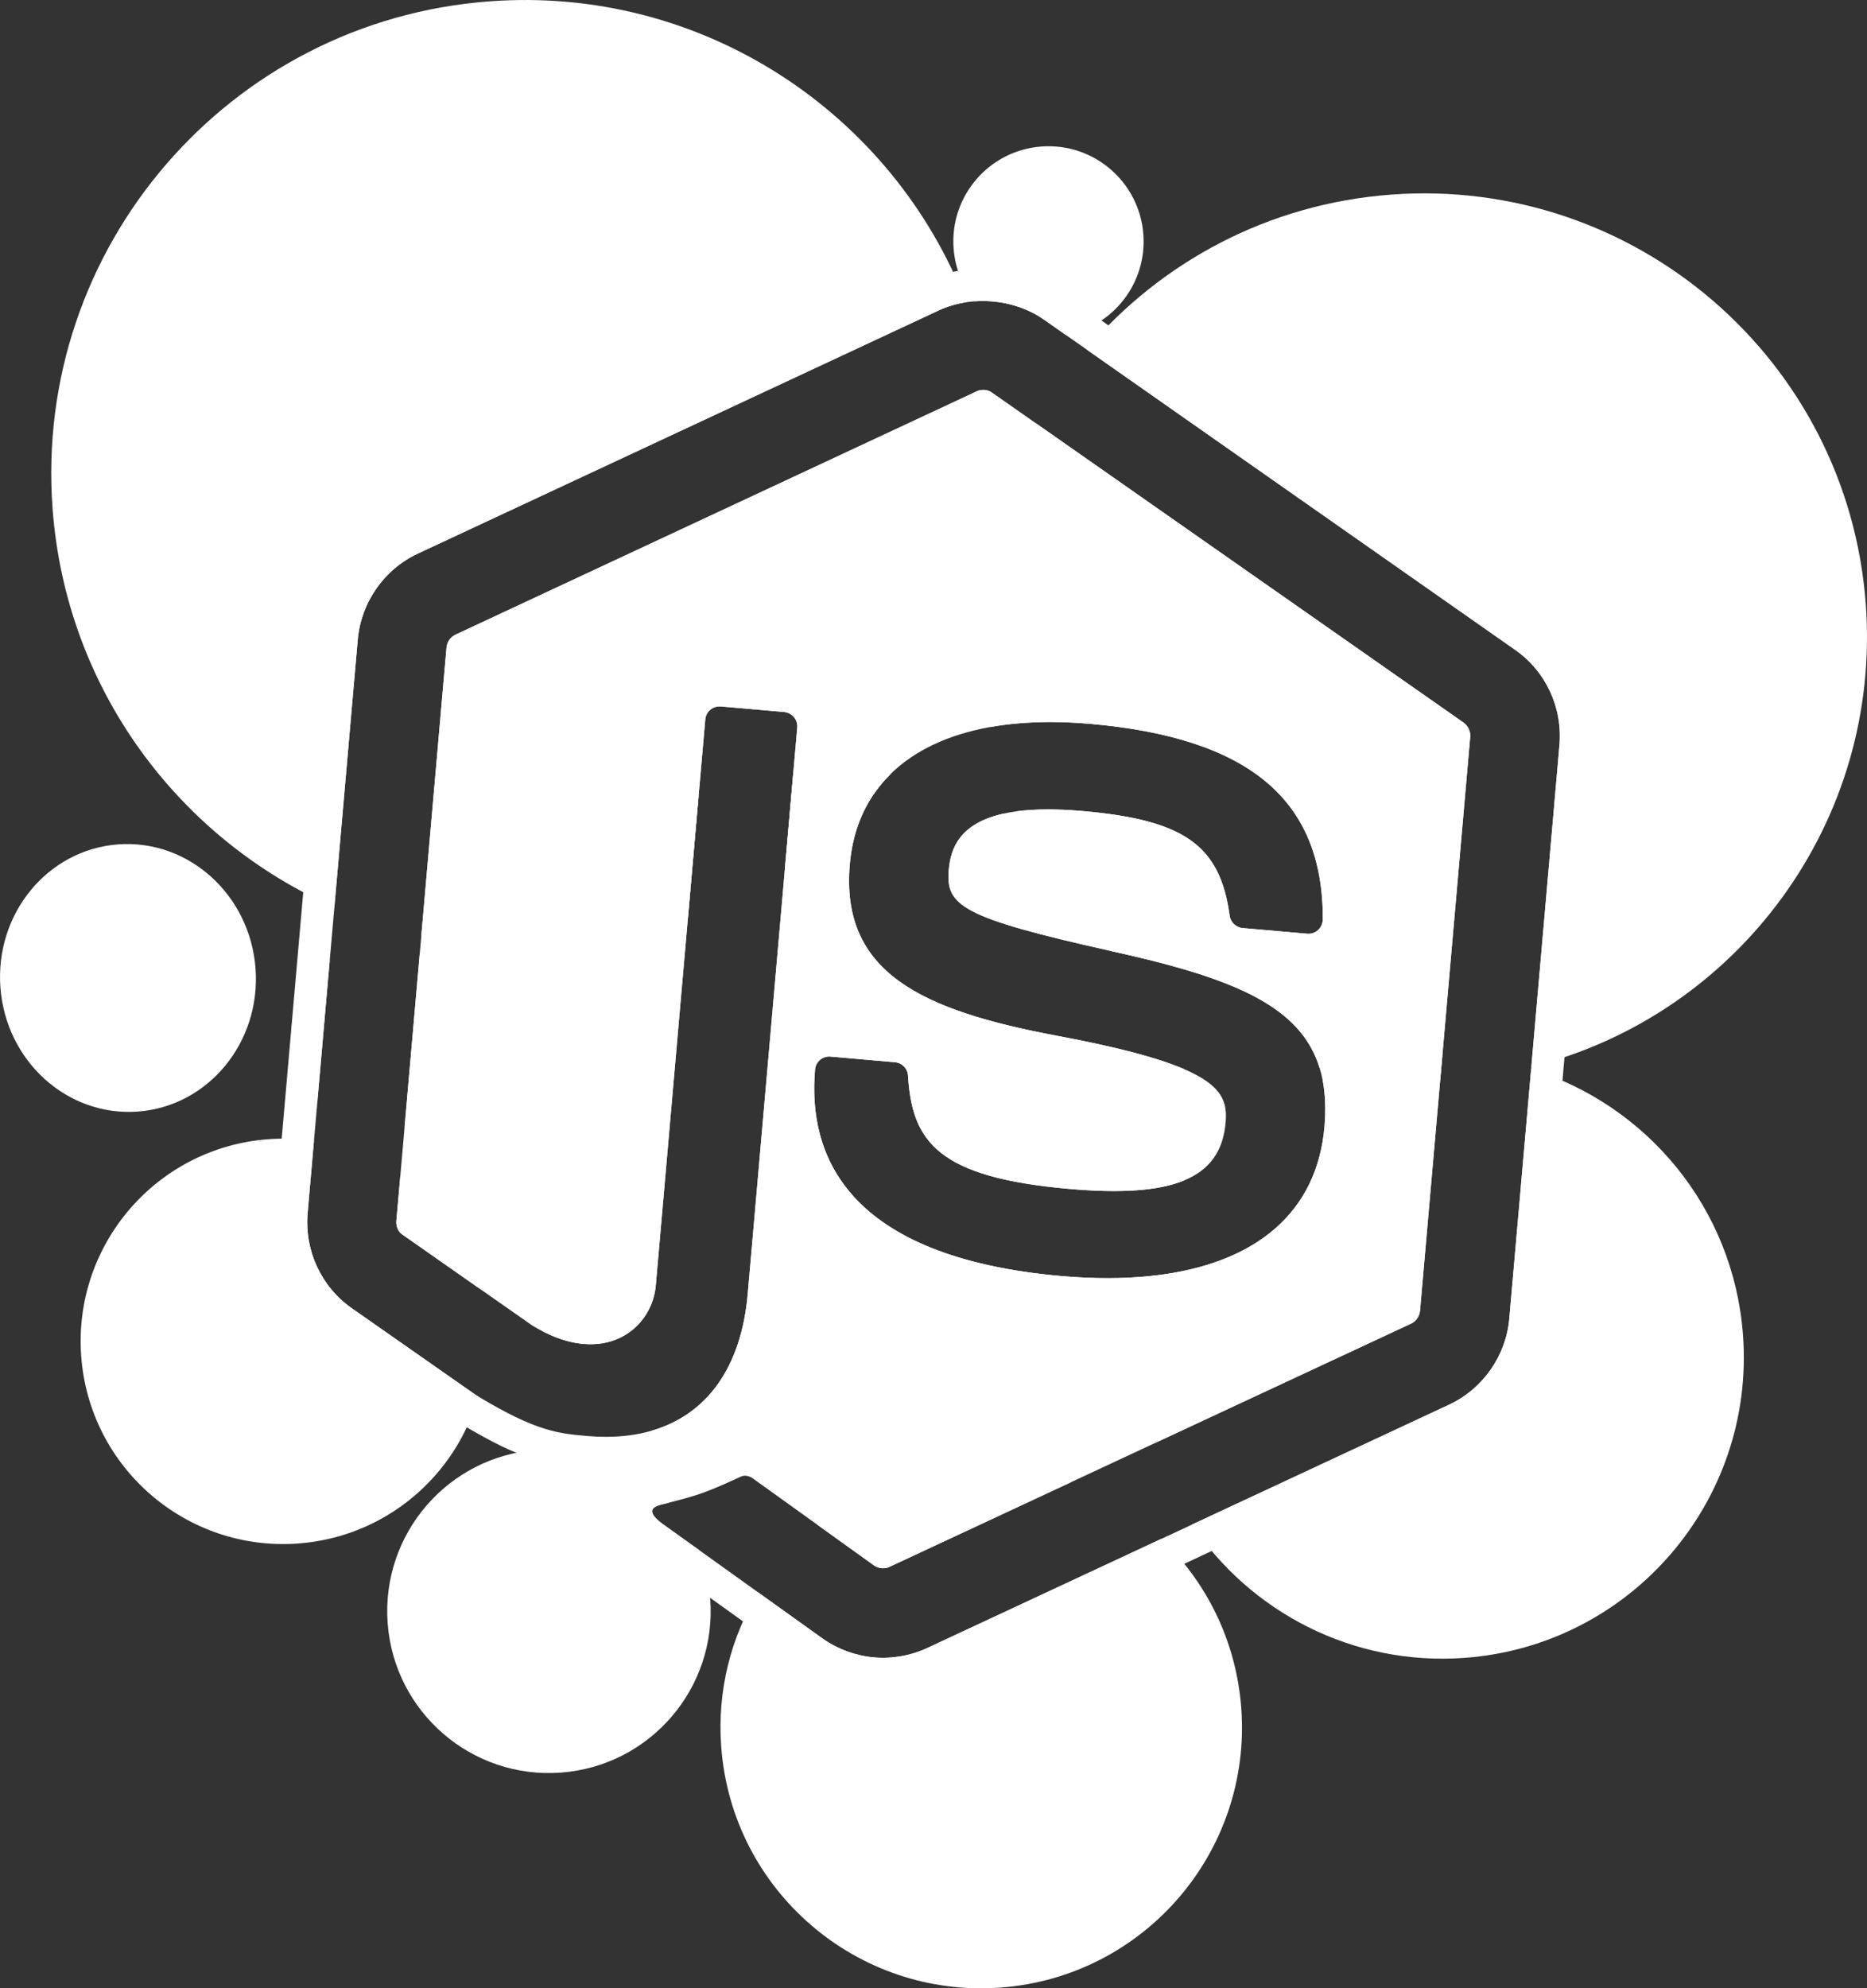 <?xml version="1.0" encoding="UTF-8"?>
<svg id="Layer_2" xmlns="http://www.w3.org/2000/svg" viewBox="0 0 866.7 922.66">
  <rect x="0" y="0" width="866.7" height="922.66" fill="#333333" stroke="none"/>
  <defs>
    <style>
      .cls-1 {
        fill: #fff;
      }
    </style>
  </defs>
  <g id="njs">
    <g>
      <path class="cls-1" d="M324.29,369.39l-4.96,56.69-14.91,170.48c-1.68,19.24-22.11,36.63-52.1,21.45-17-23.76-27.91-52.34-30.23-83.61-2.56-34.41,5.62-67.13,21.72-94.87,18.13-31.28,46.31-56.23,80.48-70.14Z"/>
      <path class="cls-1" d="M532.47,445.2c-5.04-1.25-10.32-2.48-15.83-3.7-.22-.05-.44-.1-.65-.15-70.22-15.64-77-21.16-75.54-37.84.86-9.7,4.9-21.4,25.44-25.96,2.99,1.64,5.92,3.37,8.79,5.19,24.2,15.32,44.25,36.82,57.79,62.46Z"/>
      <path class="cls-1" d="M378.36,496.33c-3.4,38.84,13.65,87,114.66,95.84,15.27,1.31,29.29,1.24,41.96-.15.35-.03.7-.07,1.05-.12-.72,1.55-1.47,3.08-2.23,4.6-25.24,49.86-75.2,85.66-135,90.12-35.07,2.61-68.39-5.95-96.47-22.66,25.87-7.43,41.79-29.46,44.78-63.54l17.24-197.05,3.94-45.13c2-.22,4-.41,6.02-.56,13.29-.99,26.34-.37,38.93,1.68-2.43,2.4-4.64,4.97-6.63,7.71,0,0,0,.02-.02.04-6.82,9.41-10.94,20.76-12.09,33.89-4.41,50.44,33.44,67.84,95.95,79.6,28.78,5.37,47.23,10.4,58.95,15.39.73,4.57,1.27,9.21,1.62,13.91.97,12.95.41,25.66-1.52,37.95-11.77,4.79-29.16,5.95-53.07,3.86-61.05-5.35-73.07-21.87-74.91-52.61-.21-3.29-2.75-5.9-6.12-6.19l-29.85-2.61c-3.74-.33-6.88,2.41-7.19,6.03Z"/>
      <path class="cls-1" d="M448.47,140.26c-4.32.67-8.53,1.89-12.48,3.68l-242.01,112.94c-15.74,7.31-26.4,22.73-27.91,39.96l-10.86,124.19c-71.98-31.68-124.55-101.06-130.8-184.95C15.39,115.05,106.2,9.64,227.23.62c98.8-7.36,187.2,51.81,221.24,139.64Z"/>
      <path class="cls-1" d="M462.15,242.57c-1.14,11.11-3.13,22-5.89,32.59-8.1,31.13-22.9,59.74-42.88,84.06-.05.04-.1.09-.14.14-2.43,2.4-4.64,4.97-6.63,7.71,0,0,0,.02-.02.04-12.45,13.77-26.63,25.98-42.24,36.26l3.94-45.13,1.81-20.65c.33-3.75-2.54-6.89-6.16-7.21l-29.22-2.55c-3.74-.33-6.99,2.28-7.32,6.02l-3.11,35.54-4.96,56.69c-18.68,6.86-38.62,11.27-59.46,12.83-5.38.4-10.74.61-16.06.62-16.52.03-32.67-1.78-48.24-5.26l11.7-133.7c.23-2.62,1.82-5,4.17-6.05l242.01-112.95c2.04-.97,4.61-.84,6.57.28,1.23,7.08,2.13,14.29,2.67,21.6.99,13.26.78,26.34-.54,39.12Z"/>
      <path class="cls-1" d="M669.55,489.97l-.97,11.05-9.38,107.2c-.22,2.5-1.81,4.87-4.04,5.94l-119.53,55.71c-2.82-9.47-4.68-19.39-5.44-29.65-1.12-15.08.19-29.79,3.61-43.72.37-1.5.76-3,1.18-4.48.35-.03.7-.07,1.05-.12,47.2-5.47,75.33-29.45,78.79-68.84.7-8.02.44-15.17-.77-21.58,3.11-1.36,6.28-2.6,9.51-3.72,11.28-3.93,23.25-6.47,35.72-7.4,3.45-.25,6.87-.38,10.27-.39Z"/>
      <path class="cls-1" d="M680.05,769.31c-52.09,3.87-99.64-21.3-126.73-61.83l119.43-55.67c15.75-7.43,26.4-22.73,27.9-39.96l10.13-115.73c53.42,16.44,93.95,64.22,98.35,123.33,5.74,77.03-52.05,144.12-129.08,149.86Z"/>
      <ellipse class="cls-1" cx="59.4" cy="453.83" rx="59.38" ry="62.16" transform="translate(-33.54 5.66) rotate(-4.26)"/>
      <path class="cls-1" d="M153.07,445.47l-5.79,66.21c-6.72-7.09-11.17-16.61-11.97-27.31-1.19-15.95,6.03-30.5,17.76-38.9Z"/>
      <path class="cls-1" d="M187.8,523.1l7.05-80.58c12.7,6.62,21.88,19.86,23.05,35.7,1.57,20.99-11.43,39.56-30.1,44.88Z"/>
      <path class="cls-1" d="M260.4,822.56c-41.35,3.08-77.36-27.94-80.44-69.29-3.08-41.35,27.94-77.37,69.29-80.44,24.01-1.79,46.23,7.92,61.23,24.48-.87.22-1.78.45-2.73.69-3.86.92-9.67,2.68,1.24,10.18l15.29,10.94c2.94,7.14,4.81,14.87,5.42,23,3.08,41.35-27.95,77.36-69.3,80.44Z"/>
      <path class="cls-1" d="M497.01,687.88l-84.11,39.2c-2.11,1.07-5.1.81-7.12-.62l-26.42-18.96c18.5-15,41.61-24.7,67.16-26.6,17.71-1.32,34.82,1.24,50.49,6.98Z"/>
      <path class="cls-1" d="M464.5,922.32c-66.67,4.97-124.74-45.05-129.7-111.72-1.95-26.09,4.53-50.87,17.14-71.66l30.11,21.55c6.99,4.89,15.28,7.88,23.65,8.61,8.49.74,17.05-.77,24.79-4.37l108.64-50.64c20.91,19.96,34.78,47.43,37.09,78.53,4.97,66.67-45.05,124.74-111.72,129.7Z"/>
      <path class="cls-1" d="M222.03,648.03c-10.44,36.95-43.04,65.19-83.55,68.21-51.8,3.86-96.92-35.01-100.78-86.82-3.85-51.8,35.01-96.92,86.82-100.78,7.23-.54,14.33-.24,21.21.81l-2.93,33.46c-1.52,17.36,6.31,34.28,20.54,44.2l57.38,40.12c.44.27.88.53,1.31.8Z"/>
      <path class="cls-1" d="M222.27,597.72l-35.2-24.64c-2.15-1.32-3.3-3.94-3.08-6.44l1.84-20.98c17.46,12.36,30.62,30.59,36.44,52.06Z"/>
      <path class="cls-1" d="M494.8,155.45l-10.37-7.27c-9.15-6.32-20.77-9.19-32.03-8.36-5.48-6.75-9.02-15.19-9.72-24.51-1.81-24.33,16.44-45.51,40.76-47.32,24.33-1.82,45.52,16.44,47.33,40.76,1.69,22.7-14.08,42.66-35.97,46.7Z"/>
      <path class="cls-1" d="M682.49,342.02l-12.94,147.95-.97,11.05c-15.37.57-30.45-.57-45.02-3.26-3.71-.68-7.38-1.46-11.02-2.34-8.09-26.15-34.71-38.99-80.07-50.22-5.04-1.25-10.32-2.48-15.83-3.7-.22-.05-.44-.1-.65-.15-16.94-16.82-31-36.61-41.31-58.61-.97-2.06-1.91-4.15-2.8-6.25,7.99-1.07,18.02-1.24,30.59-.14,47.32,4.14,63.9,15.9,68.35,48.5.36,3.05,2.91,5.54,6.03,5.81l29.97,2.62c1.87.17,3.68-.43,5.05-1.69,1.37-1.27,2.16-3.08,2.2-4.97.2-55.47-34.15-84.26-108.06-90.73-17.2-1.51-32.75-.96-46.41,1.5-1.81-8.68-3.06-17.59-3.74-26.67-.9-12.05-.74-23.93.4-35.56,1.09-11.13,3.07-22.02,5.89-32.59,4.32-16.26,10.6-31.78,18.58-46.26l198.7,139.03c2.12,1.57,3.29,4.06,3.06,6.68Z"/>
      <path class="cls-1" d="M710.87,495.05l13.06-149.28c1.52-17.35-6.31-34.27-20.54-44.19l-199.05-139.45c34.39-40.4,84.29-67.57,141.38-71.82,113.29-8.43,211.97,76.57,220.4,189.86,7.56,101.42-59.78,191.13-155.25,214.88Z"/>
      <g>
        <polygon class="cls-1" points="498.1 212.09 455.51 189.62 203.12 417.37 183.99 566.64 243.8 607.33 269.33 369.39 361.25 292.39 426.91 340.89 480.74 326.48 498.1 212.09"/>
        <path class="cls-1" d="M550.14,501.16s17.4,8.12,13.32,19.36-13.96,27.33-13.96,27.33l-17.03-42.65,17.67-4.04Z"/>
        <polygon class="cls-1" points="558.35 593.11 504.34 602.22 361.25 672.62 361.25 692.09 395.97 714.09 486.38 687.08 568.9 646.14 558.35 593.11"/>
        <polygon class="cls-1" points="346.95 672.62 302.33 696.18 277.5 674.73 341.04 660.43 346.95 672.62"/>
      </g>
    </g>
    <path class="cls-1" d="M487.54,335.05c5.92,0,12.08.28,18.48.84,73.91,6.47,108.26,35.26,108.06,90.73-.04,1.89-.83,3.7-2.2,4.97-1.22,1.12-2.78,1.72-4.43,1.72-.21,0-.41,0-.62-.03l-29.97-2.62c-3.12-.27-5.67-2.76-6.03-5.81-4.45-32.6-21.03-44.36-68.35-48.5-5.84-.51-11.13-.75-15.92-.75-5.53,0-10.39.31-14.67.89-2.14.29-4.14.65-5.99,1.06-20.54,4.56-24.58,16.26-25.44,25.96-1.46,16.68,5.32,22.2,75.54,37.84.21.05.43.1.65.15,5.51,1.22,10.79,2.45,15.83,3.7,45.36,11.23,71.98,24.07,80.07,50.22.61,1.94,1.11,3.96,1.51,6.06,1.21,6.41,1.47,13.56.77,21.58-3.46,39.39-31.59,63.37-78.79,68.84-.35.05-.7.09-1.05.12-6.59.72-13.55,1.09-20.86,1.09-6.74,0-13.77-.31-21.1-.94-101.01-8.84-118.06-57-114.66-95.84.29-3.42,3.11-6.06,6.58-6.06.2,0,.4,0,.61.03l29.85,2.61c3.37.29,5.91,2.9,6.12,6.19,1.84,30.74,13.86,47.26,74.91,52.61,7.55.66,14.45,1,20.72,1,13.61,0,24.29-1.58,32.35-4.86,12.14-4.93,18.3-13.73,19.44-26.79.8-9.15-.75-17.07-19.54-25.07-11.72-4.99-30.17-10.02-58.95-15.39-62.51-11.76-100.36-29.16-95.95-79.6,1.15-13.13,5.27-24.48,12.09-33.89,0-.02.02-.03.02-.04,1.99-2.74,4.2-5.31,6.63-7.71.04-.05.09-.1.14-.14,11.09-10.91,26.73-18.32,46.22-21.83,8.58-1.55,17.92-2.34,27.93-2.34M487.54,320.05c-10.81,0-21.1.87-30.59,2.58-22.42,4.04-40.53,12.67-53.85,25.68-.22.21-.44.42-.65.64-2.9,2.89-5.58,6.02-7.97,9.31-.11.15-.21.29-.31.44-8.33,11.65-13.25,25.44-14.61,41-2.55,29.15,7.21,51.95,29.02,67.76,16.99,12.32,40.64,20.66,79.1,27.89,26.25,4.9,44.51,9.62,55.85,14.45,8.21,3.49,10.07,5.93,10.35,6.38.31.49.24,2.22.12,3.58-.67,7.62-3.41,11.47-10.14,14.2-6.12,2.49-15.1,3.75-26.7,3.75-5.76,0-12.29-.32-19.42-.94-59.25-5.19-60.13-19.92-61.24-38.56,0-.02,0-.04,0-.06-.69-10.76-9.02-19.25-19.8-20.18l-29.83-2.61c-.62-.06-1.27-.08-1.92-.08-11.31,0-20.56,8.5-21.53,19.78-2.43,27.73,5.2,52.15,22.05,70.57,21.24,23.22,56.98,37.18,106.24,41.49,7.71.66,15.24,1,22.41,1,7.74,0,15.26-.39,22.34-1.16.49-.04.98-.1,1.47-.17,26.56-3.1,48-11.6,63.73-25.25,16.35-14.19,26.06-33.95,28.1-57.15.82-9.45.51-17.84-.97-25.67-.51-2.7-1.16-5.29-1.93-7.74-6.49-20.95-21.64-34.57-43.27-44.65l21.88,1.91c.65.06,1.31.09,1.96.09,5.42,0,10.6-2.02,14.58-5.68.01-.01.03-.03.04-.04,4.32-4.01,6.88-9.71,7-15.66,0-.09,0-.17,0-.26.12-32.26-10.51-57.59-31.6-75.28-20.19-16.94-49.68-26.9-90.16-30.44-6.76-.59-13.42-.89-19.78-.89h0ZM455.31,407.61c-.03-.42-.05-1.26.09-2.8.4-4.57.87-9.76,13.75-12.62,1.5-.33,3.1-.62,4.75-.84,3.72-.5,7.98-.75,12.65-.75s9.38.23,14.61.69c21.45,1.88,35.07,5.33,42.88,10.87,4.9,3.48,9.74,8.87,11.9,24.63.51,3.99,2.11,7.63,4.49,10.64-7.63-2.43-15.77-4.67-24.36-6.79-4.97-1.23-10.4-2.5-16.15-3.78-.16-.04-.31-.07-.46-.11-.07-.02-.14-.03-.21-.05-24.5-5.46-39.98-9.41-50.19-12.83-9.89-3.31-12.94-5.52-13.76-6.26h0Z"/>
    <path class="cls-1" d="M456.22,139.68c10.03,0,20.1,2.89,28.22,8.5l10.37,7.27,9.54,6.68,199.05,139.45c14.23,9.92,22.06,26.84,20.54,44.19l-13.06,149.28-.09,1.07-10.13,115.73c-1.5,17.23-12.15,32.53-27.9,39.96l-119.43,55.67-14.19,6.61-108.64,50.64c-6.46,3-13.49,4.55-20.58,4.55-1.4,0-2.81-.06-4.21-.18-8.37-.73-16.66-3.72-23.65-8.61l-30.11-21.55-27.66-19.82-15.29-10.94c-10.91-7.5-5.1-9.26-1.24-10.18.95-.24,1.86-.47,2.73-.69,13.53-3.46,17.34-4.66,33.49-12.12.59-.27,1.23-.4,1.87-.4,1.34,0,2.71.54,3.83,1.4l29.69,21.31,26.42,18.96c1.19.84,2.71,1.28,4.19,1.28,1.04,0,2.06-.22,2.93-.66l84.11-39.2,38.62-18.01,119.53-55.71c2.23-1.07,3.82-3.44,4.04-5.94l9.38-107.2.97-11.05,12.94-147.95c.23-2.62-.94-5.11-3.06-6.68l-198.7-139.03-20.16-14.11c-.18-.13-.36-.25-.55-.35-1.08-.61-2.34-.93-3.59-.93-1.03,0-2.06.21-2.98.65l-242.01,112.95c-2.35,1.05-3.94,3.43-4.17,6.05l-11.7,133.7-.72,8.25-7.05,80.58-1.97,22.56-1.84,20.98c-.22,2.5.93,5.12,3.08,6.44l35.2,24.64,24.79,17.35c1.78,1.09,3.54,2.07,5.26,2.94,7.99,4.05,15.31,5.78,21.77,5.78,17.78,0,29.1-13.12,30.33-27.23l14.91-170.48,4.96-56.69,3.11-35.54c.31-3.53,3.22-6.05,6.68-6.05.21,0,.42,0,.64.03l29.22,2.55c3.62.32,6.49,3.46,6.16,7.21l-1.81,20.65-3.94,45.13-17.24,197.05c-2.99,34.08-18.91,56.11-44.78,63.54-6.44,1.85-13.49,2.79-21.12,2.79-2.82,0-5.72-.13-8.69-.39-13.15-1.15-23.52-2.06-50.49-18.33-.43-.27-.87-.53-1.31-.8l-57.38-40.12c-14.23-9.92-22.06-26.84-20.54-44.2l2.93-33.46,1.55-17.77,5.79-66.21,2.14-24.44,10.86-124.19c1.51-17.23,12.17-32.65,27.91-39.96l242.01-112.94c3.95-1.79,8.16-3.01,12.48-3.68,1.3-.19,2.61-.34,3.93-.44,1.27-.09,2.54-.14,3.81-.14M456.22,124.68h0c-1.64,0-3.29.06-4.92.18-1.64.12-3.31.31-5,.56-.04,0-.09.01-.13.02-5.74.89-11.25,2.52-16.37,4.84-.05.02-.1.05-.15.07l-242.01,112.94c-20.52,9.53-34.52,29.55-36.51,52.24l-10.86,124.19-2.14,24.44-5.79,66.21-1.55,17.77-2.93,33.46c-1.99,22.71,8.32,44.86,26.9,57.81l57.36,40.11c.25.17.5.34.75.49l.59.36c.2.12.4.24.59.36.07.05.15.09.22.14,27.94,16.85,40.15,18.96,56.93,20.43,3.39.3,6.75.44,10,.44,8.96,0,17.46-1.13,25.25-3.37,16.29-4.68,29.44-13.94,39.07-27.52,9.24-13.03,14.8-29.56,16.52-49.13l17.24-197.05,3.94-45.13,1.81-20.64c1.05-11.88-7.83-22.4-19.78-23.46l-29.24-2.55c-.64-.06-1.29-.08-1.94-.08-11.34,0-20.63,8.48-21.63,19.73l-3.11,35.55-4.96,56.69-14.91,170.48c-.57,6.52-5.63,13.54-15.39,13.54-4.49,0-9.54-1.4-15-4.16-1.27-.64-2.55-1.35-3.83-2.12l-24.39-17.07-31.54-22.07,1.44-16.39,1.97-22.57,7.05-80.58.72-8.25,11.32-129.35,233.84-109.14,16.45,11.51,195.04,136.47-12.56,143.6-.97,11.04-9,102.8-115.35,53.76-38.62,18.01-79.95,37.26-22.62-16.23-29.54-21.2c-3.73-2.79-8.23-4.32-12.72-4.32-2.84,0-5.58.59-8.13,1.76-15.54,7.18-18.4,8.01-30.95,11.22l-1.05.26-1.55.39c-1.79.43-3.91,1.02-6.1,2.07-5.39,2.6-9.06,7.23-10.08,12.7-2.25,12.06,8.62,19.67,12.39,22.26l15.17,10.86,27.65,19.81,30.12,21.56s.09.06.13.09c9.15,6.4,19.85,10.29,30.95,11.26,1.83.16,3.68.24,5.52.24,9.23,0,18.53-2.06,26.9-5.95l108.65-50.65,14.19-6.61,119.43-55.67s.04-.02.06-.03c20.52-9.68,34.48-29.69,36.44-52.23l10.13-115.72s0-.03,0-.05l.09-1.06,13.06-149.24c1.99-22.7-8.32-44.85-26.9-57.8l-199.02-139.43-9.54-6.68-10.36-7.27s-.06-.04-.09-.06c-10.42-7.2-23.47-11.16-36.74-11.16h0Z"/>
  </g>
</svg>